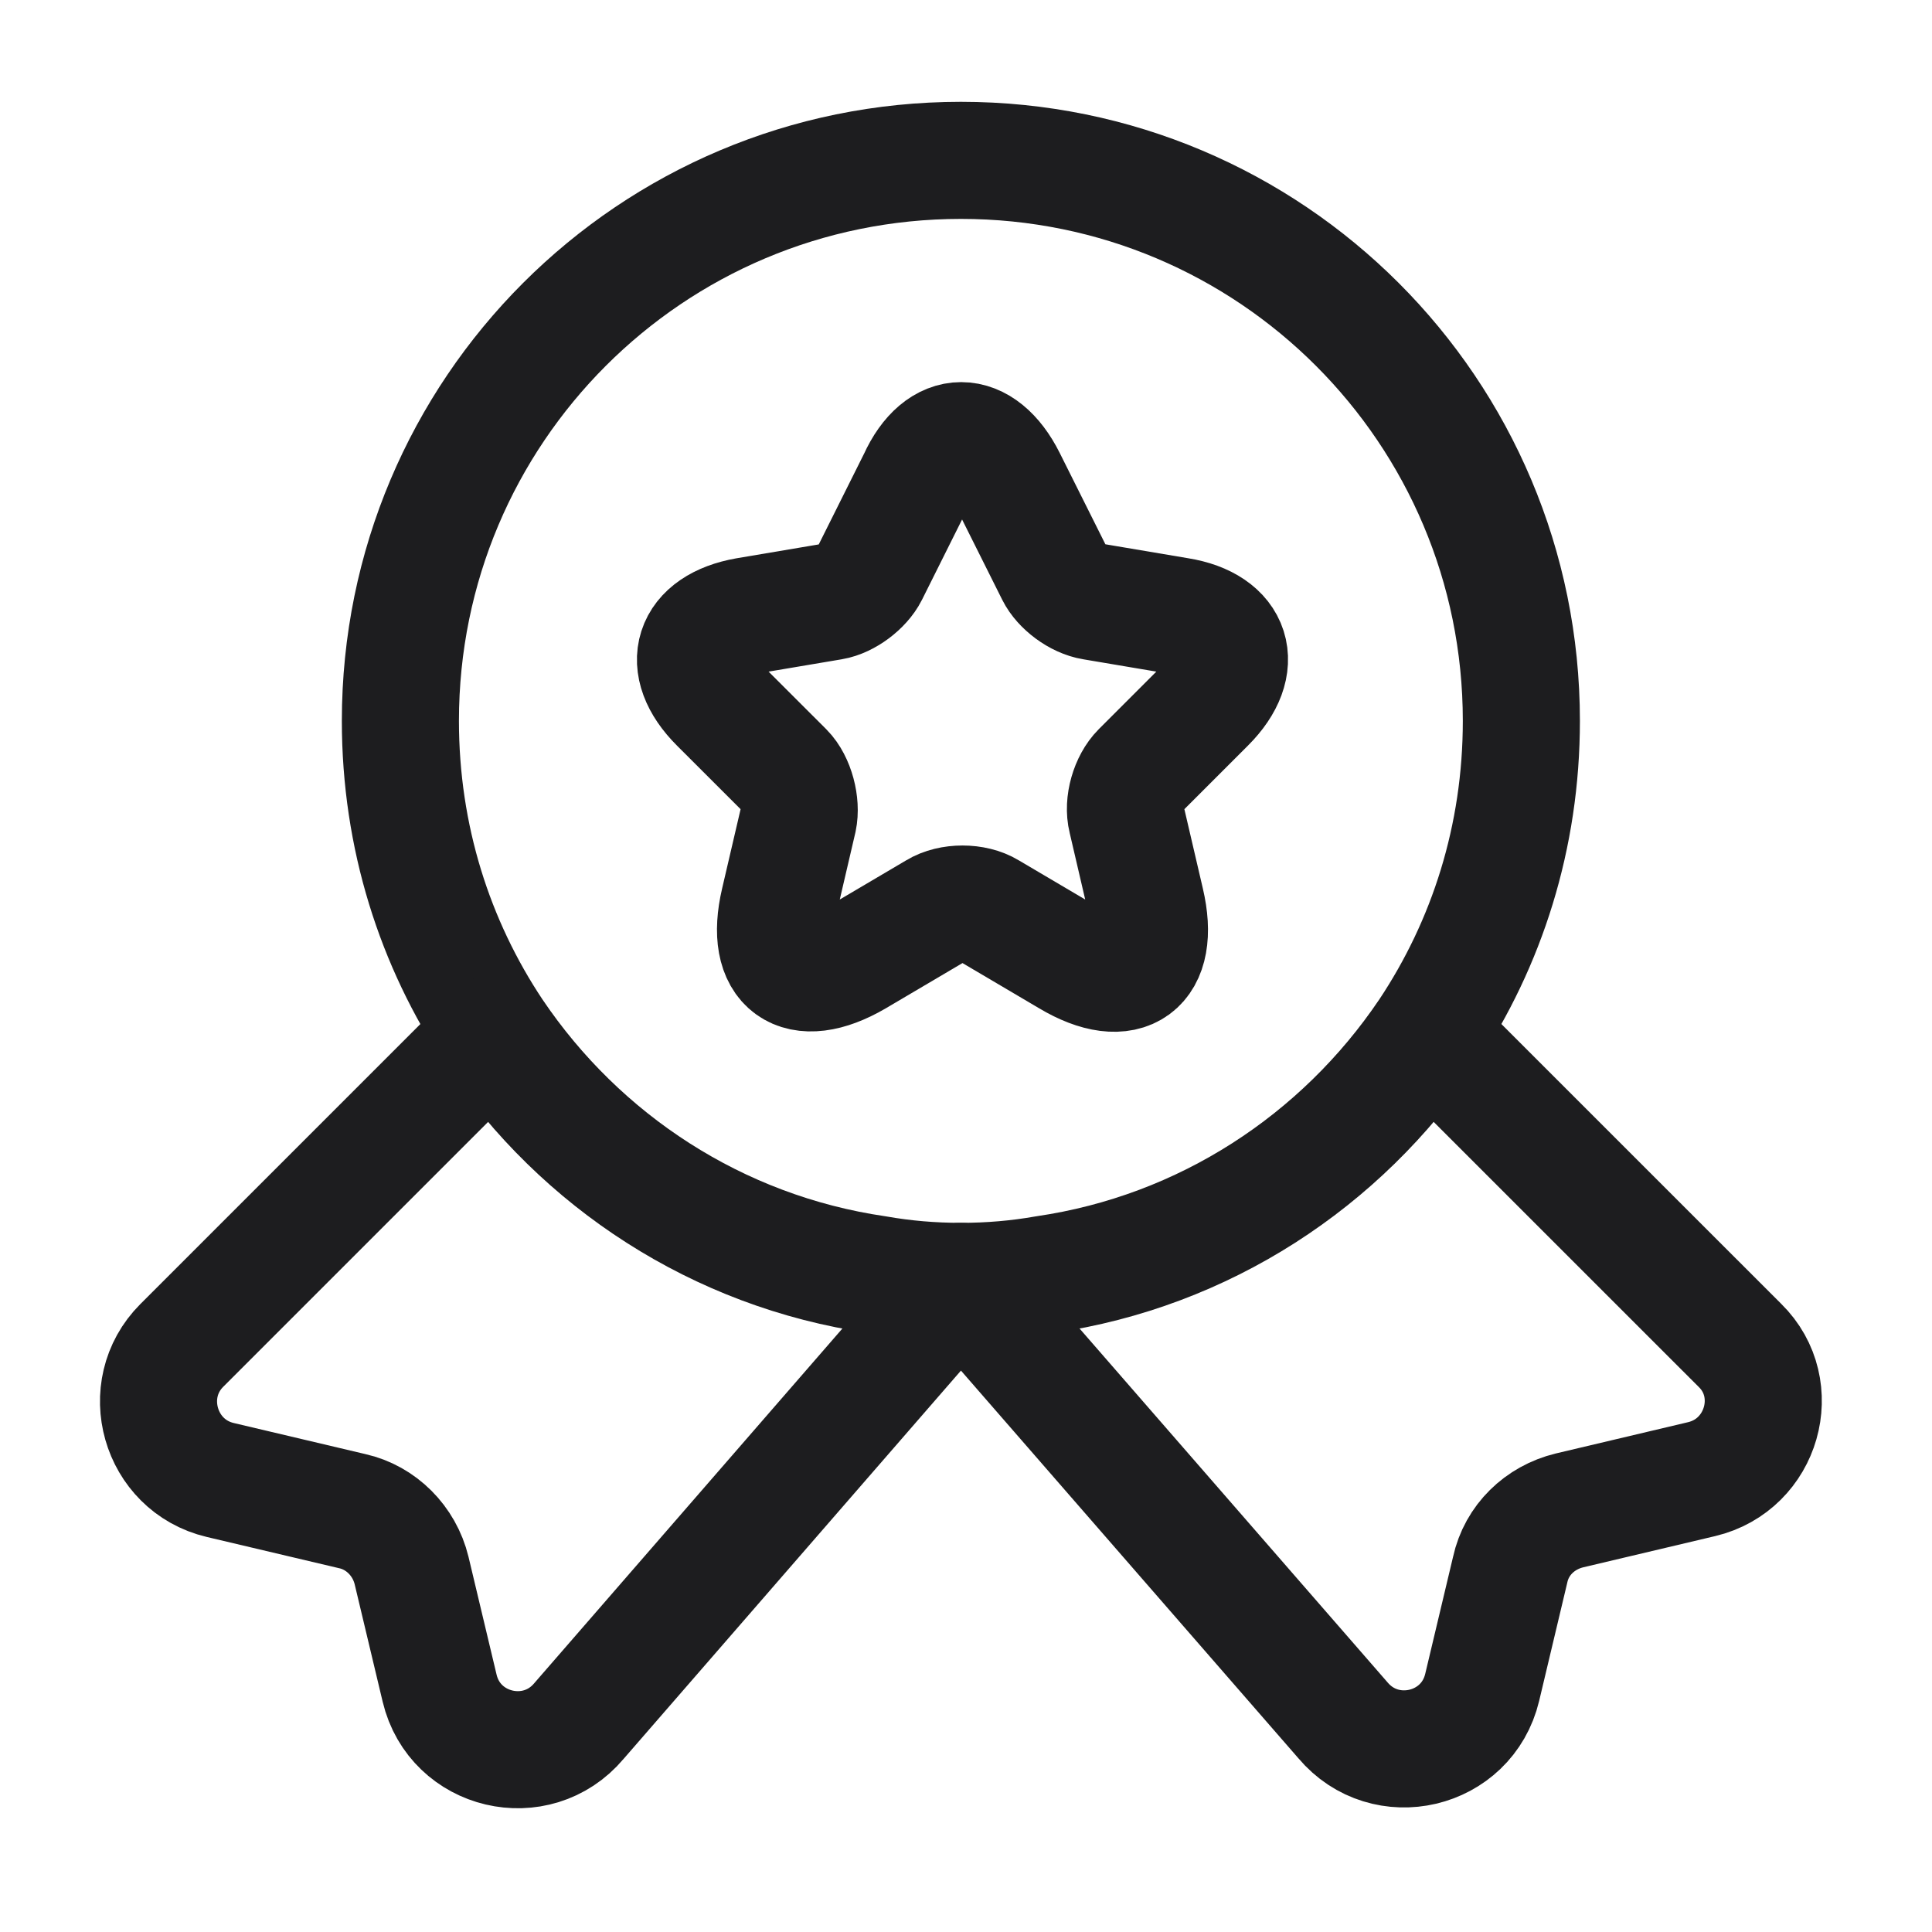 <svg width="33" height="33" viewBox="0 0 33 33" fill="none" xmlns="http://www.w3.org/2000/svg">
<path d="M25.986 12.313C25.986 14.296 25.398 16.116 24.386 17.634C22.909 19.822 20.57 21.367 17.849 21.764C17.384 21.846 16.905 21.887 16.413 21.887C15.92 21.887 15.441 21.846 14.976 21.764C12.255 21.367 9.916 19.822 8.439 17.634C7.427 16.116 6.839 14.296 6.839 12.313C6.839 7.02 11.12 2.739 16.413 2.739C21.706 2.739 25.986 7.02 25.986 12.313Z" stroke="#1D1D1F" stroke-width="2" stroke-linecap="round" stroke-linejoin="round"/>
<path d="M29.064 25.265L26.807 25.799C26.301 25.922 25.905 26.305 25.795 26.811L25.317 28.821C25.057 29.916 23.662 30.244 22.937 29.382L16.413 21.887L9.889 29.396C9.164 30.258 7.769 29.929 7.509 28.835L7.03 26.825C6.907 26.319 6.51 25.922 6.018 25.812L3.761 25.279C2.722 25.033 2.353 23.733 3.105 22.981L8.439 17.647C9.916 19.836 12.255 21.381 14.977 21.778C15.442 21.86 15.92 21.901 16.413 21.901C16.905 21.901 17.384 21.86 17.849 21.778C20.57 21.381 22.909 19.836 24.386 17.647L29.721 22.981C30.473 23.72 30.104 25.019 29.064 25.265Z" stroke="#1D1D1F" stroke-width="2" stroke-linecap="round" stroke-linejoin="round"/>
<path d="M17.206 8.183L18.013 9.797C18.122 10.016 18.41 10.234 18.669 10.275L20.133 10.522C21.063 10.672 21.282 11.356 20.611 12.026L19.476 13.161C19.285 13.353 19.175 13.722 19.244 13.996L19.572 15.404C19.832 16.512 19.244 16.95 18.259 16.362L16.891 15.555C16.645 15.404 16.235 15.404 15.989 15.555L14.621 16.362C13.636 16.936 13.048 16.512 13.308 15.404L13.636 13.996C13.691 13.736 13.595 13.353 13.404 13.161L12.268 12.026C11.598 11.356 11.817 10.686 12.747 10.522L14.211 10.275C14.457 10.234 14.744 10.016 14.854 9.797L15.66 8.183C16.057 7.308 16.768 7.308 17.206 8.183Z" stroke="#1D1D1F" stroke-width="2" stroke-linecap="round" stroke-linejoin="round"/>
</svg>
